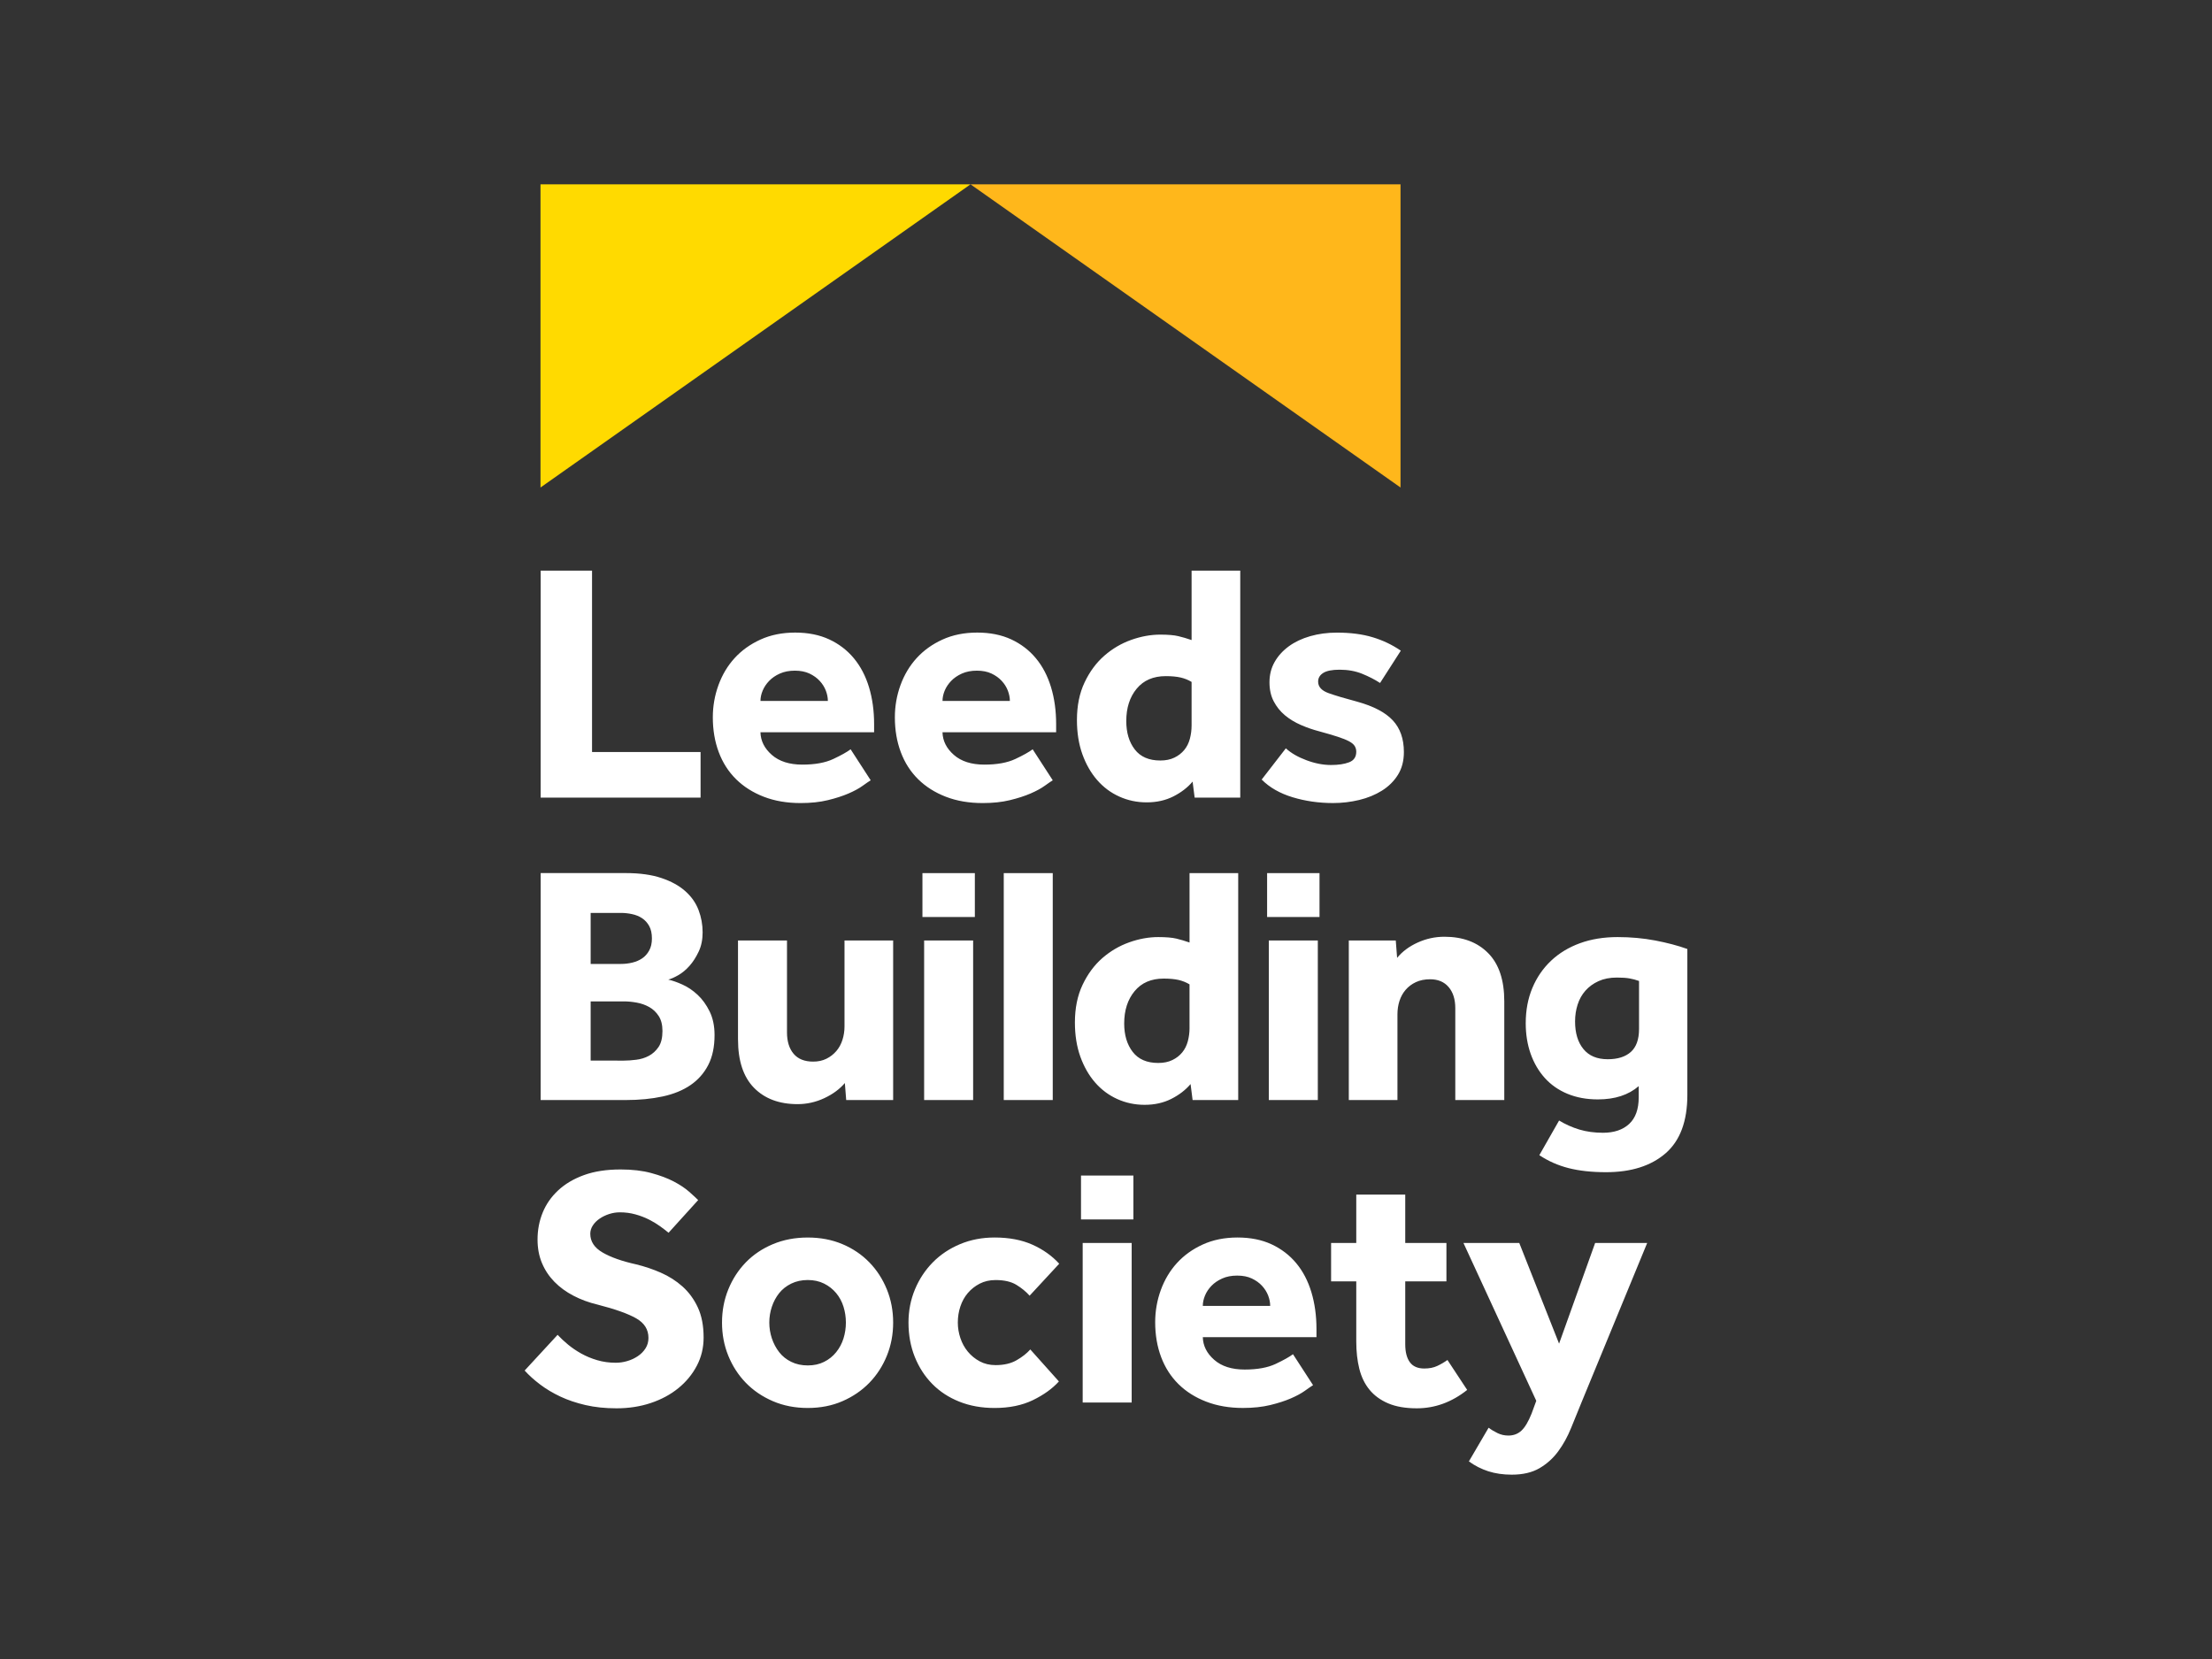 <?xml version="1.0" encoding="utf-8"?>
<!-- Generator: Adobe Illustrator 25.3.0, SVG Export Plug-In . SVG Version: 6.00 Build 0)  -->
<svg version="1.1" id="Layer_1" xmlns="http://www.w3.org/2000/svg" xmlns:xlink="http://www.w3.org/1999/xlink" x="0px" y="0px"
	 viewBox="0 0 120 90" style="enable-background:new 0 0 120 90;" xml:space="preserve">
<rect x="0" y="0" width="120" height="90" fill="#333333" stroke="none"/>
<style type="text/css">
	.st0{fill:#FFDA00;}
	.st1{fill:#FFB71B;}
	.st2{fill:#FFFFFF;}
</style>
<g>
	<polygon class="st0" points="29.322,10 52.65,10 29.322,26.447 	"/>
	<polygon class="st1" points="52.65,10 75.978,10 75.978,26.447 	"/>
	<g>
		<path class="st2" d="M28.462,74.351c0.234,0.259,0.514,0.511,0.84,0.757
			c0.326,0.247,0.692,0.465,1.098,0.656c0.406,0.191,0.862,0.344,1.366,0.461
			c0.504,0.116,1.064,0.175,1.68,0.175c0.665,0,1.283-0.095,1.855-0.286
			c0.573-0.191,1.071-0.458,1.495-0.803c0.425-0.344,0.76-0.751,1.006-1.218
			c0.246-0.468,0.369-0.979,0.369-1.532c0-0.64-0.105-1.185-0.314-1.634
			c-0.209-0.449-0.487-0.827-0.831-1.135c-0.345-0.307-0.736-0.557-1.172-0.748
			c-0.437-0.191-0.883-0.341-1.339-0.452c-0.775-0.172-1.384-0.387-1.827-0.646
			c-0.444-0.258-0.665-0.596-0.665-1.015c0-0.159,0.046-0.31,0.139-0.452
			c0.092-0.141,0.214-0.264,0.369-0.369c0.154-0.105,0.326-0.188,0.517-0.25
			c0.191-0.061,0.384-0.092,0.582-0.092c0.295,0,0.575,0.037,0.84,0.111
			c0.265,0.073,0.508,0.166,0.729,0.277c0.222,0.111,0.421,0.231,0.6,0.36
			c0.178,0.129,0.335,0.248,0.471,0.36l1.606-1.772c-0.111-0.111-0.274-0.262-0.489-0.452
			c-0.216-0.191-0.492-0.375-0.831-0.554c-0.339-0.178-0.748-0.332-1.228-0.461
			c-0.479-0.13-1.033-0.194-1.661-0.194c-0.763,0-1.425,0.102-1.985,0.305
			c-0.56,0.203-1.027,0.48-1.403,0.831c-0.376,0.351-0.656,0.754-0.84,1.209
			c-0.185,0.455-0.277,0.941-0.277,1.458c0,0.469,0.08,0.893,0.24,1.274
			c0.159,0.381,0.384,0.719,0.673,1.015c0.289,0.296,0.633,0.548,1.034,0.757
			c0.4,0.209,0.834,0.369,1.301,0.48c0.961,0.246,1.661,0.495,2.104,0.748
			c0.444,0.253,0.665,0.606,0.665,1.061c0,0.209-0.052,0.397-0.157,0.563
			c-0.105,0.166-0.243,0.308-0.415,0.424c-0.173,0.117-0.363,0.207-0.573,0.268
			c-0.209,0.062-0.418,0.093-0.627,0.093c-0.357,0-0.692-0.047-1.006-0.139
			c-0.314-0.092-0.603-0.212-0.868-0.36c-0.265-0.148-0.505-0.311-0.72-0.489
			c-0.215-0.179-0.403-0.354-0.563-0.527L28.462,74.351z M42.926,73.88
			c-0.265-0.129-0.484-0.304-0.656-0.526c-0.172-0.221-0.304-0.471-0.397-0.748
			c-0.092-0.277-0.139-0.563-0.139-0.858c0-0.295,0.047-0.582,0.139-0.858
			c0.093-0.277,0.225-0.523,0.397-0.739c0.172-0.215,0.391-0.387,0.656-0.517
			c0.265-0.129,0.563-0.194,0.895-0.194c0.332,0,0.627,0.065,0.886,0.194
			c0.259,0.13,0.477,0.302,0.656,0.517c0.178,0.216,0.311,0.461,0.397,0.739
			c0.086,0.277,0.129,0.563,0.129,0.858c0,0.295-0.043,0.582-0.129,0.858
			c-0.086,0.277-0.219,0.527-0.397,0.748c-0.179,0.222-0.397,0.397-0.656,0.526
			c-0.258,0.13-0.553,0.194-0.886,0.194C43.489,74.074,43.19,74.01,42.926,73.88 M39.51,73.549
			c0.228,0.559,0.545,1.049,0.951,1.467c0.406,0.418,0.895,0.751,1.468,0.997
			c0.572,0.246,1.202,0.369,1.892,0.369c0.689,0,1.317-0.123,1.882-0.369
			c0.566-0.246,1.052-0.579,1.459-0.997c0.406-0.418,0.722-0.908,0.95-1.467
			c0.228-0.561,0.341-1.16,0.341-1.8c0-0.64-0.113-1.239-0.341-1.8
			c-0.228-0.559-0.544-1.049-0.95-1.467c-0.406-0.418-0.893-0.748-1.459-0.987
			c-0.566-0.24-1.193-0.36-1.882-0.36c-0.69,0-1.32,0.12-1.892,0.36
			c-0.573,0.24-1.061,0.569-1.468,0.987c-0.406,0.418-0.723,0.908-0.951,1.467
			c-0.228,0.561-0.341,1.16-0.341,1.8C39.169,72.389,39.282,72.988,39.51,73.549 M55.893,73.207
			c-0.185,0.21-0.431,0.404-0.739,0.582c-0.307,0.179-0.689,0.268-1.144,0.268
			c-0.32,0-0.606-0.068-0.858-0.203c-0.252-0.135-0.467-0.311-0.646-0.526
			c-0.178-0.215-0.314-0.461-0.406-0.738c-0.093-0.277-0.139-0.557-0.139-0.84
			c0-0.308,0.046-0.6,0.139-0.877c0.092-0.277,0.228-0.52,0.406-0.729
			c0.179-0.209,0.394-0.378,0.646-0.508c0.252-0.129,0.538-0.194,0.858-0.194
			c0.468,0,0.843,0.086,1.127,0.259c0.283,0.172,0.523,0.369,0.719,0.59l1.606-1.735
			c-0.394-0.431-0.88-0.776-1.457-1.034c-0.579-0.258-1.262-0.388-2.049-0.388
			c-0.677,0-1.302,0.12-1.874,0.36c-0.573,0.24-1.065,0.569-1.477,0.987
			c-0.412,0.418-0.736,0.908-0.969,1.467c-0.234,0.561-0.351,1.16-0.351,1.8
			c0,0.677,0.114,1.298,0.342,1.865c0.228,0.566,0.544,1.055,0.95,1.467
			c0.406,0.412,0.896,0.733,1.468,0.96c0.572,0.228,1.209,0.342,1.911,0.342
			c0.8,0,1.492-0.142,2.077-0.425c0.584-0.283,1.055-0.621,1.412-1.015L55.893,73.207z M58.644,66.155
			h2.842v-2.381h-2.842V66.155z M58.735,76.086h2.658v-8.657h-2.658V76.086z M70.144,73.465
			c-0.197,0.148-0.511,0.323-0.941,0.527c-0.431,0.203-0.991,0.305-1.68,0.305
			c-0.702,0-1.253-0.176-1.652-0.527c-0.401-0.351-0.607-0.76-0.619-1.228h6.166v-0.443
			c0-0.726-0.093-1.394-0.277-2.003c-0.185-0.61-0.458-1.133-0.821-1.569
			c-0.363-0.436-0.81-0.778-1.339-1.024c-0.529-0.246-1.144-0.369-1.846-0.369
			c-0.701,0-1.328,0.126-1.882,0.378c-0.554,0.252-1.021,0.588-1.403,1.006
			c-0.381,0.418-0.673,0.908-0.877,1.467c-0.203,0.561-0.305,1.141-0.305,1.744
			c0,0.69,0.108,1.32,0.323,1.892c0.215,0.573,0.53,1.061,0.942,1.468
			c0.412,0.406,0.913,0.723,1.504,0.95c0.59,0.228,1.255,0.342,1.994,0.342
			c0.553,0,1.046-0.053,1.477-0.157c0.43-0.105,0.803-0.224,1.116-0.36
			c0.314-0.136,0.569-0.274,0.766-0.415c0.197-0.142,0.345-0.243,0.443-0.305L70.144,73.465z
			 M65.252,70.844c0-0.185,0.04-0.372,0.12-0.564c0.079-0.19,0.196-0.366,0.35-0.526
			c0.154-0.159,0.348-0.292,0.582-0.397c0.234-0.105,0.505-0.157,0.813-0.157
			c0.307,0,0.572,0.052,0.794,0.157c0.222,0.105,0.406,0.237,0.553,0.397
			c0.148,0.16,0.258,0.336,0.332,0.526c0.074,0.191,0.111,0.379,0.111,0.564H65.252z M73.577,72.782
			c0,0.541,0.055,1.033,0.166,1.477c0.111,0.443,0.295,0.821,0.553,1.135
			c0.259,0.315,0.597,0.561,1.015,0.739c0.418,0.178,0.935,0.267,1.551,0.267
			c0.984,0,1.895-0.332,2.732-0.997l-1.07-1.624c-0.173,0.123-0.357,0.231-0.554,0.323
			c-0.197,0.093-0.431,0.139-0.702,0.139c-0.357,0-0.618-0.114-0.784-0.342
			c-0.166-0.228-0.25-0.55-0.25-0.969v-3.415l2.234-0v-2.086h-2.234v-2.622H73.577v2.622h-1.366
			v2.086h1.366V72.782z M79.687,79.28c0.32,0.234,0.671,0.412,1.052,0.536
			C81.121,79.938,81.545,80,82.013,80c0.602,0,1.104-0.118,1.504-0.351
			c0.4-0.234,0.738-0.538,1.015-0.914c0.277-0.375,0.51-0.8,0.702-1.274
			c0.19-0.473,0.384-0.95,0.582-1.43l3.544-8.602h-2.824l-1.957,5.463l-2.16-5.463H79.391
			l3.951,8.565l-0.258,0.702c-0.173,0.431-0.355,0.735-0.545,0.914
			c-0.191,0.178-0.428,0.268-0.711,0.268c-0.21,0-0.403-0.044-0.582-0.13
			c-0.179-0.086-0.342-0.184-0.49-0.295L79.687,79.28z"/>
		<path class="st2" d="M29.33,59.677h4.615c0.739,0,1.406-0.065,2.003-0.194
			c0.597-0.129,1.101-0.335,1.514-0.619c0.412-0.283,0.732-0.646,0.96-1.089
			c0.228-0.443,0.342-0.984,0.342-1.624c0-0.492-0.09-0.92-0.268-1.283
			c-0.179-0.363-0.397-0.664-0.656-0.904c-0.258-0.24-0.532-0.424-0.821-0.553
			c-0.289-0.13-0.544-0.219-0.766-0.268c0.148-0.038,0.329-0.117,0.544-0.24
			c0.215-0.123,0.418-0.292,0.61-0.507c0.19-0.215,0.356-0.474,0.498-0.776
			c0.142-0.301,0.212-0.649,0.212-1.043c0-0.418-0.073-0.821-0.221-1.209
			c-0.148-0.388-0.388-0.729-0.72-1.024c-0.332-0.296-0.763-0.533-1.292-0.711
			c-0.529-0.179-1.175-0.269-1.938-0.269h-4.615C29.33,47.365,29.33,59.677,29.33,59.677z
			 M32.043,52.294v-2.769h1.644c0.197,0,0.397,0.022,0.599,0.065c0.203,0.043,0.385,0.116,0.545,0.221
			c0.159,0.105,0.289,0.247,0.387,0.424c0.099,0.179,0.148,0.404,0.148,0.674
			c0,0.258-0.049,0.477-0.148,0.656c-0.099,0.178-0.225,0.32-0.378,0.424
			c-0.154,0.105-0.332,0.182-0.535,0.231c-0.203,0.05-0.409,0.073-0.618,0.073
			C33.687,52.294,32.043,52.294,32.043,52.294z M32.043,57.537v-3.212h1.809
			c0.209,0,0.437,0.021,0.683,0.065c0.246,0.044,0.474,0.123,0.683,0.24
			c0.209,0.117,0.381,0.28,0.517,0.49c0.135,0.209,0.203,0.48,0.203,0.811
			c0,0.369-0.071,0.659-0.212,0.868c-0.142,0.209-0.317,0.369-0.527,0.481
			c-0.209,0.111-0.437,0.181-0.683,0.211c-0.246,0.031-0.467,0.047-0.665,0.047L32.043,57.537
			L32.043,57.537z M40.037,56.392c0,1.156,0.289,2.03,0.867,2.621
			c0.579,0.59,1.366,0.886,2.363,0.886c0.504,0,0.988-0.108,1.449-0.323
			c0.461-0.215,0.834-0.49,1.117-0.821l0.073,0.922h2.547V51.021h-2.639v4.67
			c0,0.246-0.037,0.487-0.111,0.72c-0.074,0.234-0.185,0.437-0.333,0.609
			c-0.148,0.172-0.326,0.311-0.535,0.415c-0.21,0.105-0.449,0.157-0.72,0.157
			c-0.468,0-0.822-0.141-1.061-0.424c-0.24-0.283-0.36-0.67-0.36-1.163V51.021h-2.658V56.392z
			 M50.042,49.747h2.843v-2.382h-2.843V49.747z M50.134,59.677h2.658v-8.657h-2.658V59.677z M54.453,59.677
			h2.658v-12.312h-2.658V59.677z M64.698,59.677h2.474v-12.312h-2.64v3.766
			c-0.246-0.086-0.486-0.157-0.719-0.213c-0.234-0.055-0.561-0.082-0.978-0.082
			c-0.517,0-1.044,0.095-1.578,0.286c-0.536,0.191-1.022,0.477-1.459,0.857
			c-0.436,0.382-0.793,0.865-1.07,1.449c-0.277,0.585-0.415,1.265-0.415,2.04
			c0,0.69,0.099,1.308,0.295,1.856c0.197,0.547,0.464,1.015,0.803,1.403
			c0.338,0.388,0.739,0.686,1.199,0.895c0.462,0.209,0.957,0.314,1.486,0.314
			c0.541,0,1.024-0.108,1.449-0.323c0.424-0.214,0.772-0.483,1.043-0.803L64.698,59.677z M64.532,55.765
			c0,0.246-0.031,0.486-0.092,0.719c-0.062,0.234-0.164,0.437-0.305,0.609
			c-0.142,0.173-0.32,0.312-0.536,0.415c-0.215,0.105-0.47,0.157-0.765,0.157
			c-0.616,0-1.077-0.2-1.385-0.6c-0.308-0.4-0.462-0.914-0.462-1.541
			c0-0.714,0.188-1.299,0.564-1.753c0.375-0.455,0.901-0.683,1.578-0.683
			c0.32,0,0.587,0.025,0.803,0.073c0.214,0.05,0.415,0.129,0.599,0.24V55.765z M68.74,49.747h2.843
			v-2.382h-2.843V49.747z M68.833,59.677h2.658v-8.657h-2.658V59.677z M73.171,59.677h2.64v-4.651
			c0-0.258,0.037-0.501,0.111-0.729c0.074-0.228,0.185-0.428,0.333-0.599
			c0.147-0.173,0.332-0.312,0.553-0.416c0.222-0.104,0.48-0.157,0.775-0.157
			c0.431,0,0.766,0.142,1.006,0.424c0.24,0.283,0.36,0.665,0.36,1.144v4.984h2.658v-5.353
			c0-1.156-0.292-2.031-0.877-2.62c-0.585-0.591-1.374-0.886-2.371-0.886
			c-0.505,0-0.988,0.105-1.449,0.314c-0.461,0.209-0.834,0.486-1.117,0.831l-0.073-0.941h-2.548V59.677z
			 M83.508,62.668c0.48,0.32,1.01,0.554,1.588,0.702c0.578,0.147,1.255,0.221,2.03,0.221
			c1.366,0,2.442-0.342,3.23-1.024c0.788-0.683,1.182-1.739,1.182-3.166v-7.919
			c-0.516-0.185-1.098-0.338-1.744-0.461c-0.647-0.123-1.327-0.185-2.04-0.185
			c-0.751,0-1.431,0.111-2.04,0.332c-0.609,0.222-1.132,0.538-1.569,0.951
			c-0.437,0.413-0.776,0.905-1.015,1.477c-0.24,0.572-0.36,1.209-0.36,1.911
			c0,0.603,0.089,1.157,0.267,1.661c0.179,0.504,0.434,0.941,0.767,1.311
			c0.332,0.369,0.741,0.656,1.227,0.858c0.487,0.203,1.037,0.305,1.653,0.305
			c0.923,0,1.661-0.24,2.215-0.72v0.61c0,0.639-0.172,1.119-0.516,1.44
			c-0.346,0.32-0.819,0.48-1.422,0.48c-0.468,0-0.895-0.059-1.283-0.175
			c-0.387-0.118-0.754-0.28-1.098-0.49L83.508,62.668z M88.917,55.82
			c0,0.566-0.148,0.981-0.443,1.246s-0.714,0.397-1.255,0.397c-0.579,0-1.019-0.184-1.32-0.554
			c-0.302-0.369-0.452-0.867-0.452-1.495c0-0.32,0.045-0.625,0.138-0.914
			c0.092-0.289,0.233-0.541,0.424-0.757c0.191-0.215,0.427-0.388,0.711-0.517
			c0.283-0.129,0.616-0.194,0.997-0.194c0.283,0,0.511,0.016,0.683,0.047
			c0.173,0.03,0.345,0.076,0.517,0.138V55.82z"/>
		<path class="st2" d="M29.33,43.27h8.676v-2.474h-5.888v-9.839h-2.787
			C29.33,30.957,29.33,43.27,29.33,43.27z M46.146,40.649c-0.197,0.148-0.51,0.323-0.941,0.526
			c-0.431,0.203-0.991,0.305-1.68,0.305c-0.701,0-1.252-0.176-1.652-0.526
			c-0.401-0.351-0.606-0.76-0.619-1.228h6.166v-0.443c0-0.725-0.093-1.394-0.277-2.003
			c-0.184-0.609-0.458-1.132-0.821-1.569c-0.363-0.437-0.809-0.779-1.339-1.025
			c-0.529-0.245-1.144-0.369-1.846-0.369c-0.701,0-1.328,0.127-1.882,0.379
			c-0.553,0.252-1.021,0.587-1.403,1.006c-0.382,0.418-0.673,0.908-0.877,1.468
			c-0.203,0.56-0.305,1.141-0.305,1.744c0,0.69,0.108,1.32,0.323,1.893
			c0.215,0.572,0.529,1.061,0.941,1.467c0.412,0.406,0.914,0.723,1.504,0.951
			c0.591,0.228,1.256,0.341,1.994,0.341c0.553,0,1.046-0.052,1.477-0.157
			c0.43-0.105,0.803-0.225,1.117-0.36c0.314-0.135,0.569-0.274,0.765-0.415
			c0.197-0.141,0.345-0.243,0.444-0.304L46.146,40.649z M41.255,38.027
			c0-0.185,0.04-0.372,0.12-0.563c0.08-0.191,0.197-0.366,0.351-0.526
			c0.154-0.16,0.347-0.293,0.582-0.398c0.234-0.104,0.504-0.157,0.812-0.157
			c0.307,0,0.572,0.053,0.794,0.157c0.221,0.105,0.406,0.237,0.554,0.398
			c0.148,0.159,0.258,0.335,0.332,0.526c0.073,0.191,0.111,0.378,0.111,0.563H41.255z M56.022,40.649
			c-0.197,0.148-0.511,0.323-0.941,0.526c-0.431,0.203-0.991,0.305-1.68,0.305
			c-0.702,0-1.253-0.176-1.652-0.526c-0.401-0.351-0.607-0.76-0.619-1.228h6.165v-0.443
			c0-0.725-0.092-1.394-0.277-2.003c-0.185-0.609-0.458-1.132-0.821-1.569
			c-0.363-0.437-0.81-0.779-1.339-1.025c-0.53-0.245-1.144-0.369-1.846-0.369
			c-0.702,0-1.329,0.127-1.882,0.379c-0.554,0.252-1.021,0.587-1.403,1.006
			c-0.381,0.418-0.673,0.908-0.877,1.468c-0.203,0.56-0.304,1.141-0.304,1.744
			c0,0.69,0.107,1.32,0.323,1.893c0.215,0.572,0.529,1.061,0.941,1.467
			c0.412,0.406,0.914,0.723,1.505,0.951c0.59,0.228,1.255,0.341,1.993,0.341
			c0.554,0,1.047-0.052,1.477-0.157c0.431-0.105,0.803-0.225,1.117-0.36
			c0.314-0.135,0.569-0.274,0.766-0.415c0.197-0.141,0.344-0.243,0.443-0.304L56.022,40.649z
			 M51.131,38.027c0-0.185,0.04-0.372,0.119-0.563c0.08-0.191,0.197-0.366,0.352-0.526
			c0.154-0.16,0.347-0.293,0.581-0.398c0.234-0.104,0.505-0.157,0.812-0.157
			c0.308,0,0.573,0.053,0.794,0.157c0.221,0.105,0.406,0.237,0.553,0.398
			c0.148,0.159,0.259,0.335,0.332,0.526c0.074,0.191,0.111,0.378,0.111,0.563H51.131z M64.809,43.27
			h2.474V30.957h-2.64v3.766c-0.246-0.086-0.487-0.157-0.72-0.212
			c-0.234-0.056-0.56-0.083-0.978-0.083c-0.517,0-1.044,0.096-1.578,0.286
			c-0.536,0.191-1.022,0.477-1.458,0.858c-0.438,0.382-0.794,0.865-1.071,1.449
			c-0.277,0.584-0.415,1.264-0.415,2.04c0,0.689,0.099,1.308,0.295,1.855
			c0.197,0.547,0.464,1.015,0.803,1.403c0.338,0.388,0.738,0.687,1.2,0.895
			c0.461,0.209,0.956,0.314,1.486,0.314c0.541,0,1.024-0.108,1.449-0.323
			c0.424-0.215,0.772-0.483,1.042-0.803L64.809,43.27z M64.643,39.356
			c0,0.246-0.031,0.487-0.092,0.719c-0.062,0.234-0.163,0.437-0.305,0.61
			c-0.142,0.172-0.32,0.311-0.535,0.415c-0.215,0.105-0.47,0.157-0.765,0.157
			c-0.616,0-1.078-0.2-1.385-0.6c-0.308-0.4-0.461-0.913-0.461-1.541
			c0-0.714,0.187-1.298,0.563-1.753c0.375-0.455,0.901-0.683,1.578-0.683
			c0.32,0,0.587,0.025,0.803,0.074c0.215,0.049,0.415,0.129,0.599,0.24V39.356z M68.445,42.291
			c0.43,0.431,0.99,0.751,1.68,0.96c0.689,0.209,1.421,0.314,2.196,0.314
			c0.48,0,0.951-0.056,1.412-0.166c0.461-0.111,0.874-0.28,1.237-0.507
			c0.363-0.228,0.652-0.514,0.867-0.858c0.215-0.345,0.323-0.757,0.323-1.237
			c0-0.714-0.2-1.285-0.6-1.716c-0.4-0.431-1.043-0.769-1.929-1.015
			c-0.652-0.173-1.169-0.326-1.551-0.462c-0.381-0.135-0.572-0.344-0.572-0.627
			c0-0.197,0.092-0.354,0.277-0.47c0.185-0.117,0.481-0.176,0.886-0.176
			c0.455,0,0.864,0.074,1.228,0.222c0.363,0.148,0.686,0.314,0.969,0.498l1.126-1.753
			c-0.468-0.32-0.979-0.564-1.532-0.729c-0.553-0.167-1.199-0.25-1.938-0.25
			c-0.517,0-1,0.065-1.449,0.194c-0.449,0.129-0.837,0.314-1.163,0.553
			c-0.326,0.24-0.582,0.524-0.766,0.849c-0.185,0.326-0.277,0.693-0.277,1.099
			c0,0.394,0.076,0.739,0.231,1.034c0.154,0.295,0.357,0.547,0.609,0.757
			c0.252,0.209,0.541,0.385,0.868,0.526c0.326,0.142,0.656,0.256,0.988,0.342
			c0.406,0.111,0.741,0.209,1.006,0.295c0.264,0.086,0.471,0.17,0.619,0.249
			c0.148,0.08,0.249,0.166,0.305,0.259c0.055,0.092,0.082,0.194,0.082,0.304
			c0,0.283-0.129,0.474-0.387,0.573c-0.258,0.099-0.585,0.148-0.979,0.148
			c-0.43,0-0.876-0.086-1.337-0.259c-0.462-0.172-0.834-0.387-1.117-0.646L68.445,42.291z"/>
	</g>
</g>
</svg>
